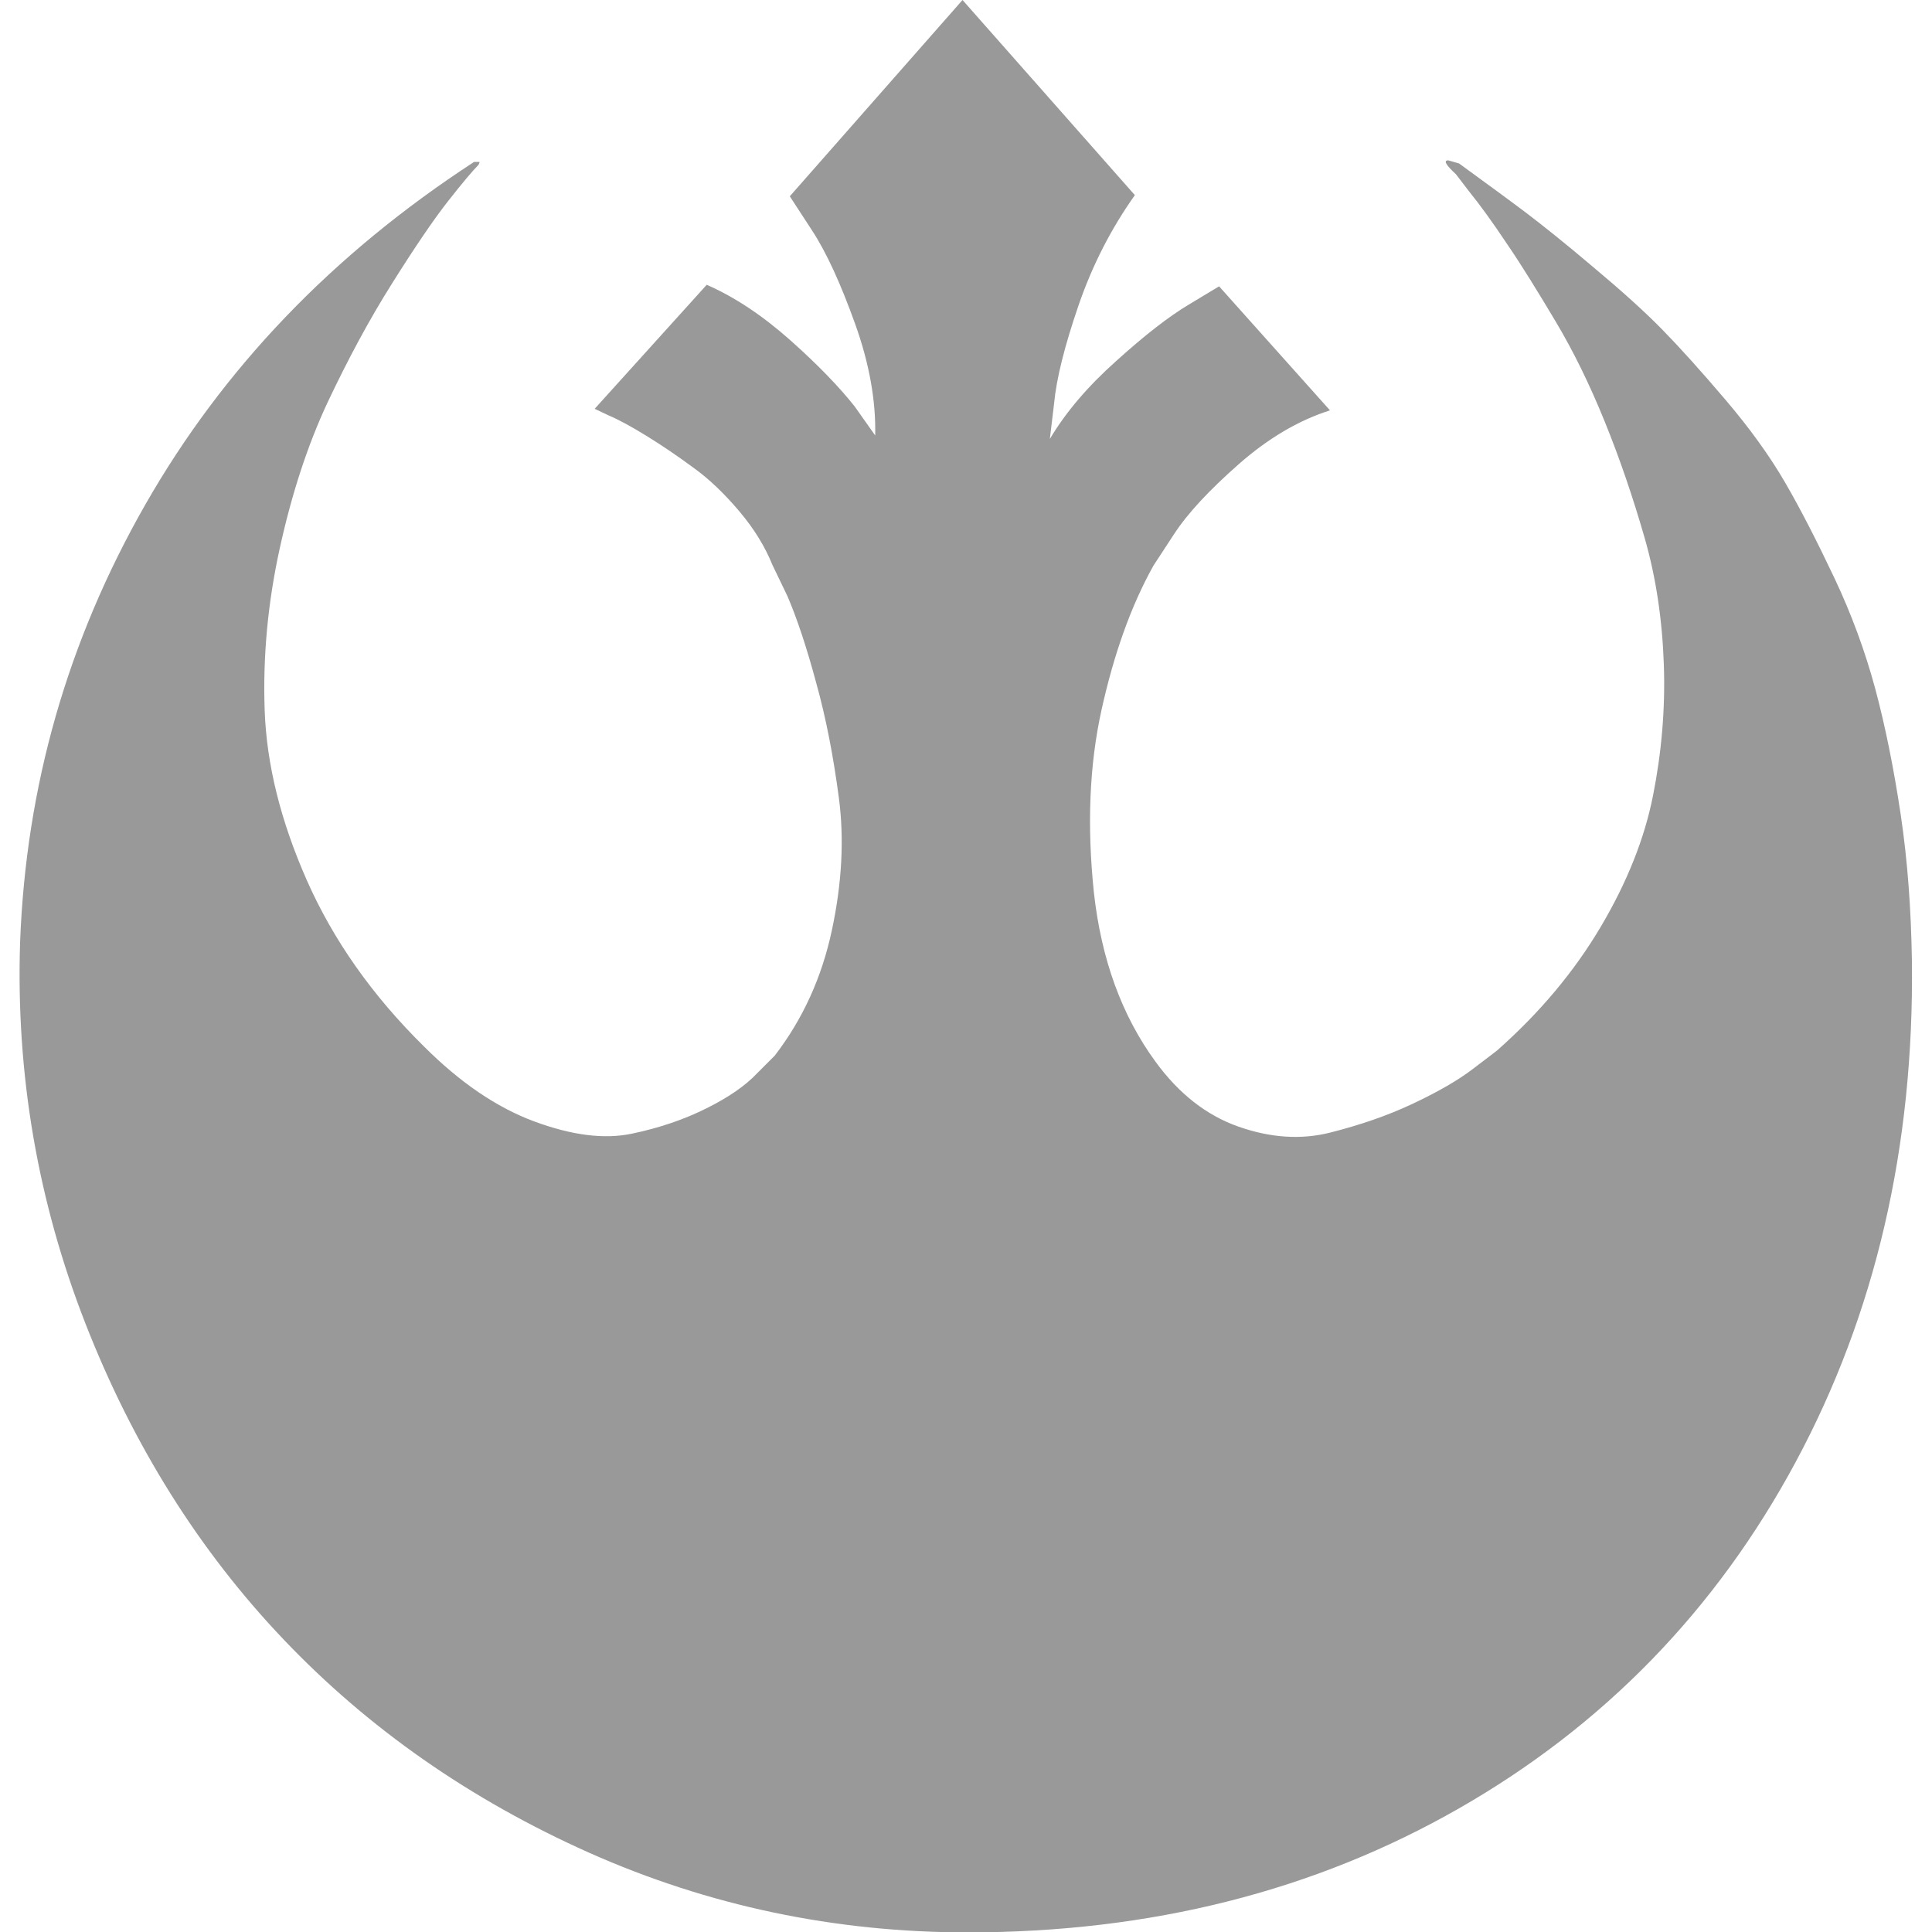 <?xml version="1.0" encoding="utf-8"?>
<!-- Generator: Adobe Illustrator 18.0.0, SVG Export Plug-In . SVG Version: 6.00 Build 0)  -->
<!DOCTYPE svg PUBLIC "-//W3C//DTD SVG 1.1//EN" "http://www.w3.org/Graphics/SVG/1.1/DTD/svg11.dtd">
<svg version="1.1" id="图层_1" xmlns="http://www.w3.org/2000/svg" xmlns:xlink="http://www.w3.org/1999/xlink" x="0px" y="0px"
	 viewBox="0 0 500 500" enable-background="new 0 0 500 500" xml:space="preserve">
<path fill="#999999" d="M5.2,243.9c1.5-40.4,12.3-78.1,32.4-113.3S86,65.8,122.7,41.9h1.4c0,0.2-0.1,0.5-0.3,0.8
	c-1.5,1.5-4.1,4.6-7.8,9.3c-3.7,4.7-8.6,11.9-14.5,21.3c-6,9.5-11.5,19.8-16.7,30.8c-5.2,11.1-9.3,23.7-12.4,37.8
	c-3.1,14.1-4.4,28.1-3.9,42c0.5,13.9,4.1,28.5,10.9,43.9c6.8,15.4,16.9,29.8,30.3,43c9.3,9.3,18.8,15.8,28.5,19.4
	c9.7,3.6,18.1,4.7,25.3,3.2c7.2-1.5,13.6-3.7,19.4-6.6c5.8-2.9,10.1-5.9,13.1-9.1l4.5-4.5c7.3-9.5,12.2-20.3,14.8-32.5
	c2.6-12.2,3.2-23.6,1.8-34.2c-1.4-10.6-3.3-20.6-5.9-29.9c-2.5-9.3-5-16.7-7.4-22.3l-3.9-8.1c-1.9-4.7-4.7-9.3-8.5-13.8
	s-7.8-8.4-12-11.4c-4.2-3.1-8.2-5.8-12.1-8.2c-3.9-2.4-7.2-4.2-9.8-5.3l-3.6-1.7l29-32.1c7.3,3.2,14.5,8,21.8,14.5
	c7.3,6.5,12.7,12.2,16.5,17l5.3,7.5c0.2-8.9-1.5-18.6-5.2-28.9s-7.4-18.5-11.3-24.4l-5.6-8.6L249.1,0l44.6,50.5
	c-6.1,8.6-11,18.1-14.6,28.6s-5.7,18.9-6.3,25.3l-1.1,9.2c4.1-6.9,9.8-13.6,17.2-20.2c7.3-6.6,13.6-11.5,18.8-14.6l7.8-4.7
	l28.7,32.1c-8.2,2.6-16.1,7.3-23.7,14c-7.6,6.7-13.2,12.7-16.7,18.1l-5.3,8.1c-5.8,10.4-10.2,22.8-13.4,37.2
	c-3.2,14.4-3.8,30.2-2,47.4c1.9,17.2,7.2,31.8,15.9,43.7c6.1,8.4,13.3,14,21.6,16.9c8.3,2.9,16.2,3.4,23.7,1.5
	c7.5-1.9,14.6-4.3,21.2-7.4c6.6-3.1,12-6.2,16-9.3l5.9-4.5c11.2-9.9,20.1-20.6,26.9-32.1c6.8-11.5,11.3-22.8,13.5-33.9
	s3.2-22.4,2.8-33.9c-0.4-11.5-2-22.5-5-32.9c-3-10.4-6.4-20.4-10.3-30s-8.1-18.2-12.7-25.9c-4.6-7.7-8.7-14.4-12.6-20.1
	c-3.8-5.7-7-10.1-9.6-13.3l-3.6-4.7c-2.6-2.4-3.3-3.6-2-3.6l2.8,0.8c7.4,5.4,13.3,9.7,17.4,12.8c4.2,3.2,10,7.8,17.3,14
	c7.3,6.1,13.3,11.5,17.9,16.2c4.6,4.7,10,10.7,16.3,18.1c6.3,7.4,11.5,14.6,15.5,21.5c4,6.9,8.2,15.1,12.7,24.6
	c4.5,9.5,8,19.1,10.6,28.7c2.6,9.7,4.8,20.6,6.6,32.6c1.8,12.1,2.7,24.7,2.9,37.9c0.6,48.2-9.5,91.4-30.1,129.7
	c-20.6,38.3-49.7,68.2-87.1,89.6c-37.4,21.4-79.8,32.1-127.2,32.1c-34.4,0-67.1-6.9-97.9-20.6c-30.9-13.8-57.2-32.2-79.1-55.2
	s-39-50.3-51.3-81.8S4.1,278.1,5.2,243.9L5.2,243.9z"/>
</svg>
